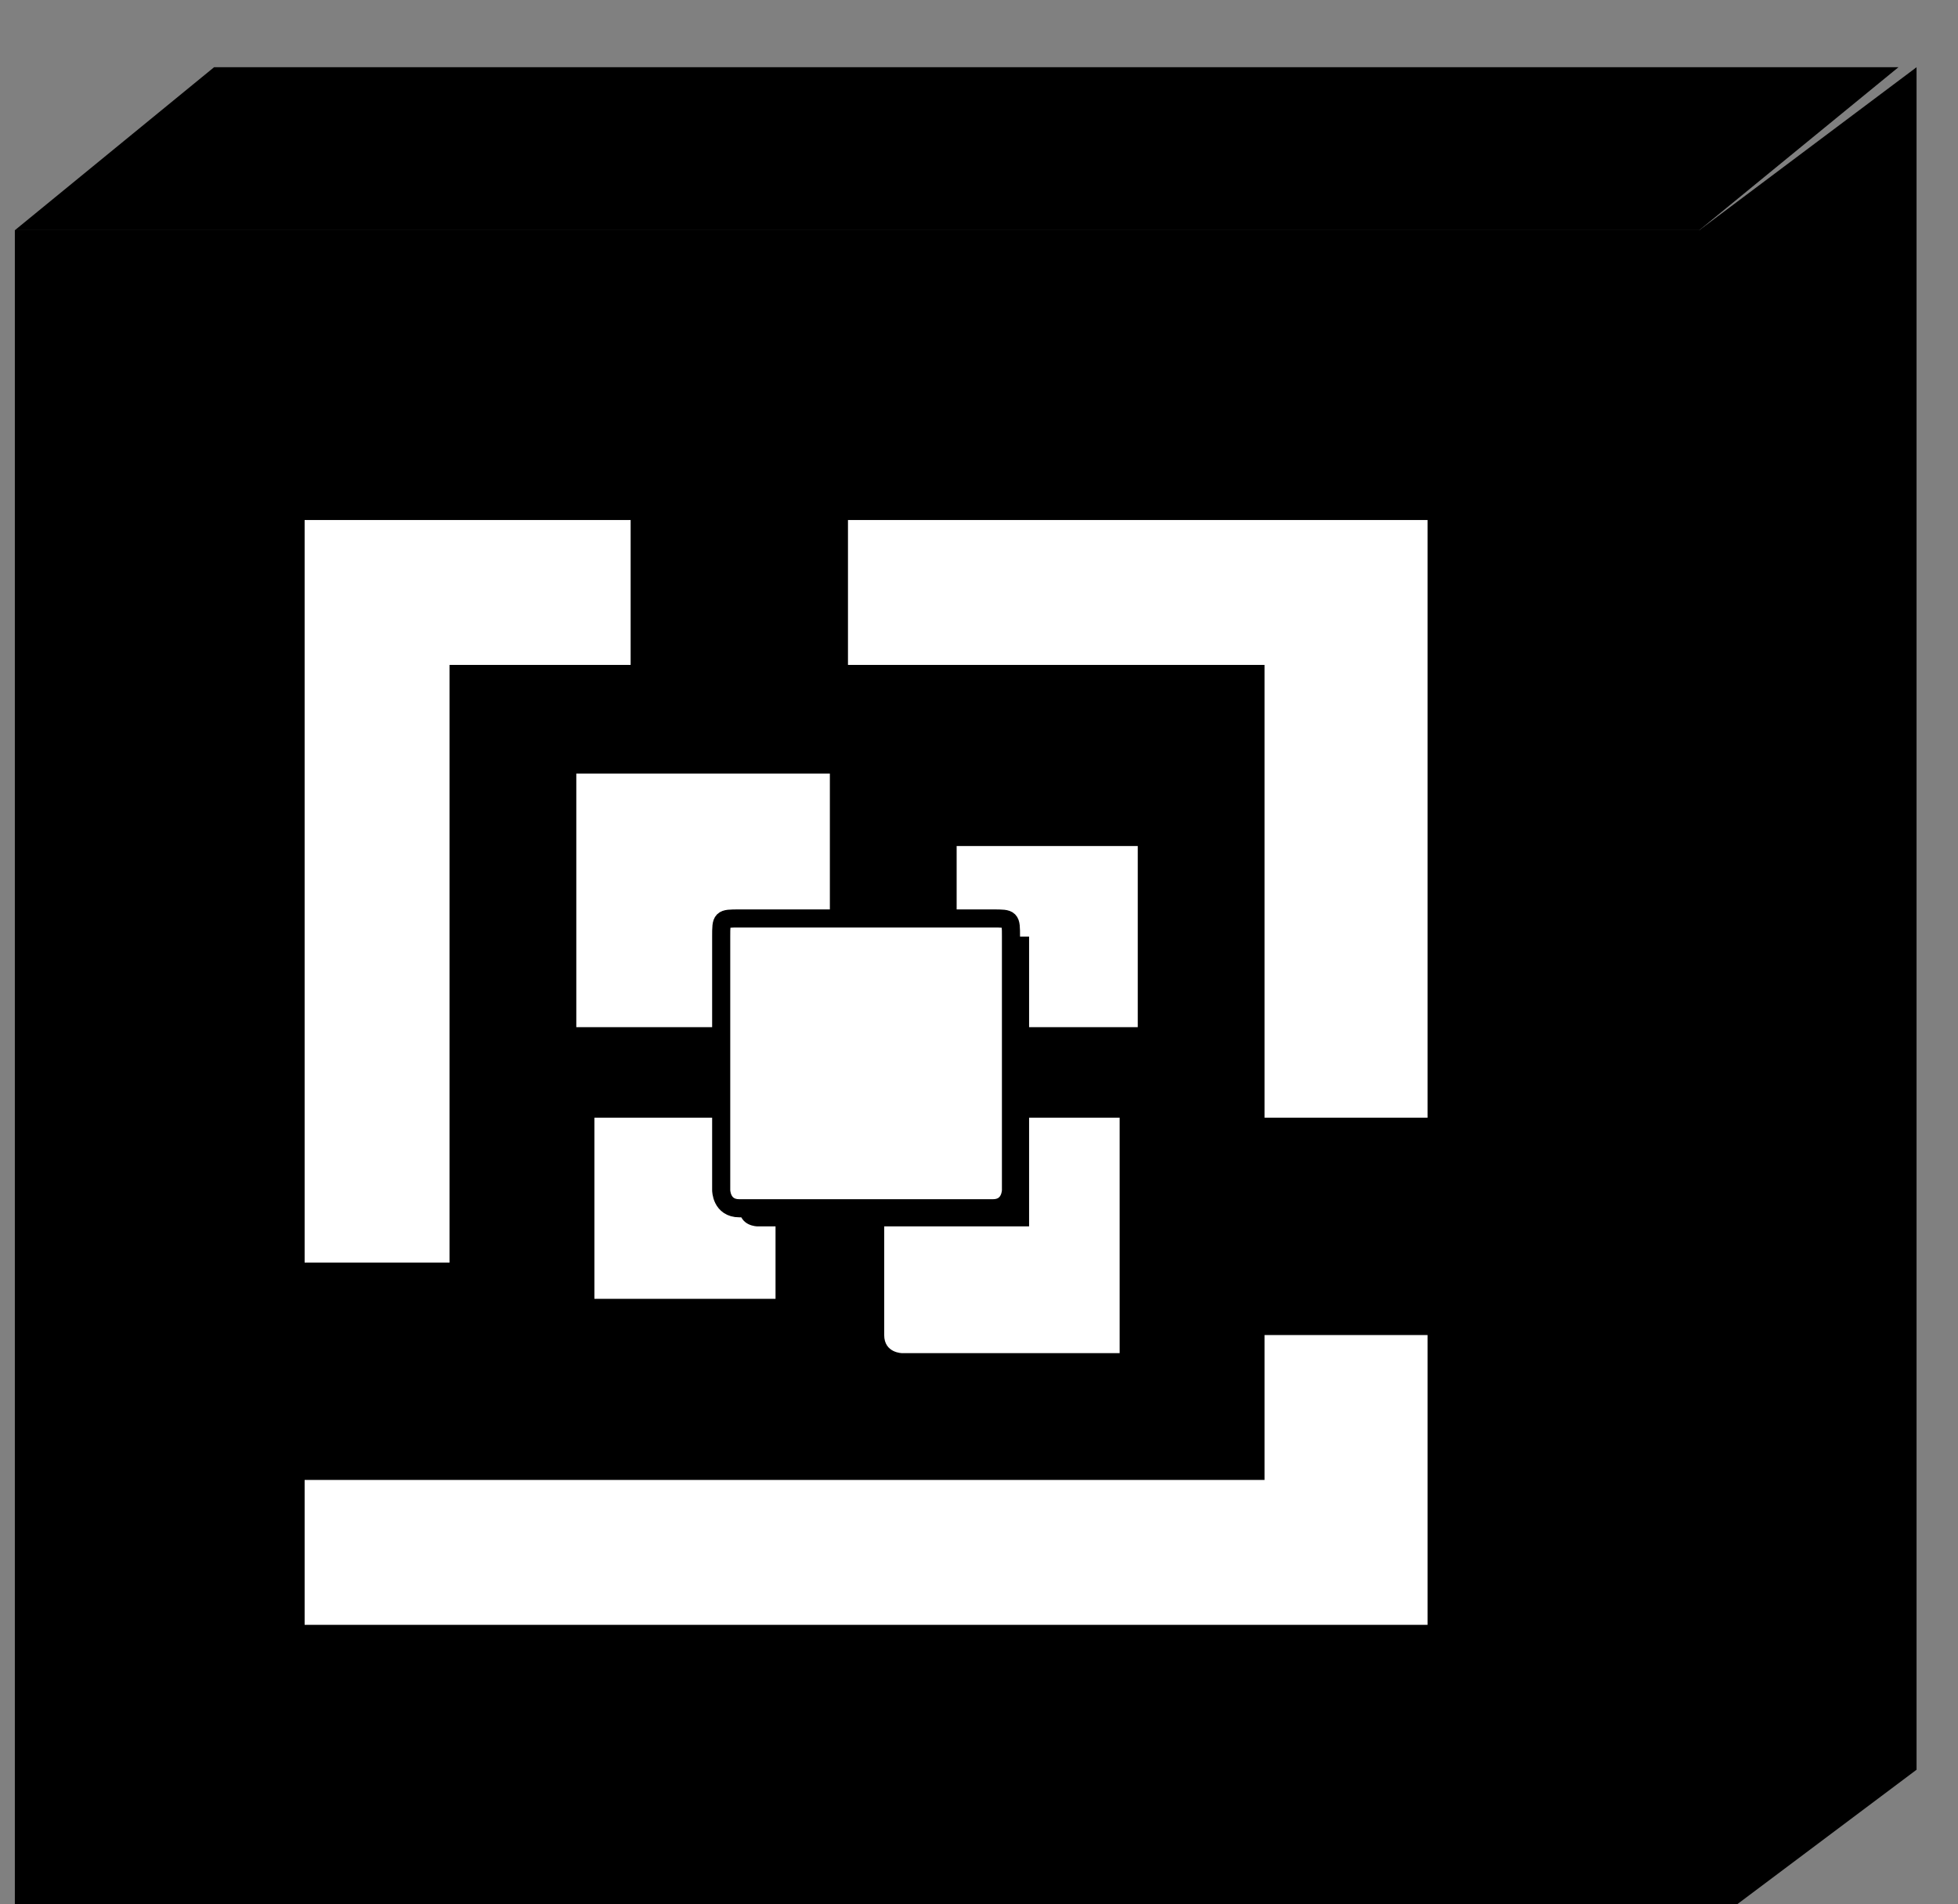<?xml version="1.0" standalone="no"?>
<!DOCTYPE svg PUBLIC "-//W3C//DTD SVG 1.0//EN"
    "http://www.w3.org/TR/2001/REC-SVG-20010904/DTD/svg10.dtd">
<?xml-stylesheet type="text/css" href="..\cisco_network.css" ?>
<svg contentScriptType="text/ecmascript" zoomAndPan="magnify" xmlns:xlink="http://www.w3.org/1999/xlink" baseProfile="full"
    contentStyleType="text/css" enable-background="new" version="1.0" width="31.89" preserveAspectRatio="none"
    viewBox="383.01 -550.02 36 35.008" height="31.011" xmlns="http://www.w3.org/2000/svg" color-interpolation-filters="sRGB"
    x="0" y="1.5">
    <rect x="383.01" y="-550.02" width="36" height="35.008" fill="#808080" stroke="none"/>
    <path d="M1244,-1639 L1151,-1639 L1162,-1648 L1255,-1648 L1244,-1639 Z" stroke="none" transform="matrix(0.333, 0, 0, 0.333, 0, 0)"/>
    <path d="M1256,-1554 L1244,-1545 L1244,-1639 L1256,-1648 L1256,-1554 Z M1244,-1545 L1151,-1545 L1151,-1639 
        L1244,-1639 L1244,-1545 Z" stroke-width="2" transform="matrix(0.333, 0, 0, 0.333, 0, 0)"/>
    <path fill="#000000" d="M1198,-1594 C1198,-1594 1197,-1593 1197,-1593 C1184,-1593 1184,-1593 1184,-1593 C1184,-1593 
        1183,-1594 1183,-1594 C1183,-1607 1183,-1607 1183,-1607 C1183,-1608 1184,-1608 1184,-1608 C1197,-1608 1197,-1608 
        1197,-1608 C1197,-1608 1198,-1608 1198,-1607 Z" transform="matrix(0.333, 0, 0, 0.333, 0, 0)" stroke="none"/>
    <path fill="#000000" d="M1215,-1594 C1215,-1594 1215,-1594 1214,-1594 C1205,-1594 1205,-1594 1205,-1594 C1204,-1594 
        1204,-1594 1204,-1594 C1204,-1604 1204,-1604 1204,-1604 C1204,-1604 1204,-1604 1205,-1604 C1214,-1604 1214,-1604 
        1214,-1604 C1215,-1604 1215,-1604 1215,-1604 Z" transform="matrix(0.333, 0, 0, 0.333, 0, 0)" stroke="none"/>
    <path fill="#000000" d="M1194,-1579 C1194,-1579 1194,-1578 1194,-1578 C1184,-1578 1184,-1578 1184,-1578 C1184,-1578 
        1184,-1579 1184,-1579 C1184,-1588 1184,-1588 1184,-1588 C1184,-1589 1184,-1589 1184,-1589 C1194,-1589 1194,-1589 
        1194,-1589 C1194,-1589 1194,-1589 1194,-1588 Z" transform="matrix(0.333, 0, 0, 0.333, 0, 0)" stroke="none"/>
    <path fill="#000000" d="M1213,-1576 C1213,-1576 1213,-1576 1213,-1576 C1201,-1576 1201,-1576 1201,-1576 C1201,-1576 
        1201,-1576 1201,-1576 C1201,-1588 1201,-1588 1201,-1588 C1201,-1588 1201,-1589 1201,-1589 C1213,-1589 1213,-1589 
        1213,-1589 C1213,-1589 1213,-1588 1213,-1588 Z" transform="matrix(0.333, 0, 0, 0.333, 0, 0)" stroke="none"/>
    <path fill="#000000" d="M1186,-1622 L1168,-1622 L1168,-1581 L1177,-1581 L1177,-1613 L1186,-1613 L1186,-1622 Z 
        M1199,-1622 L1199,-1613 L1221,-1613 L1221,-1589 L1230,-1589 L1230,-1622 L1199,-1622 Z M1221,-1577 L1221,-1569 
        L1168,-1569 L1168,-1560 L1230,-1560 L1230,-1577 L1221,-1577 Z" transform="matrix(0.333, 0, 0, 0.333, 0, 0)"
        stroke="none"/>
    <path fill="#ffffff" d="M1196,-1595 C1196,-1595 1196,-1595 1196,-1595 C1183,-1595 1183,-1595 1183,-1595 C1182,-1595 
        1182,-1595 1182,-1595 C1182,-1609 1182,-1609 1182,-1609 C1182,-1609 1182,-1609 1183,-1609 C1196,-1609 1196,-1609 
        1196,-1609 C1196,-1609 1196,-1609 1196,-1609 Z" transform="matrix(0.333, 0, 0, 0.333, 0, 0)" stroke="none"/>
    <path fill="#ffffff" d="M1213,-1595 C1213,-1595 1213,-1595 1213,-1595 C1203,-1595 1203,-1595 1203,-1595 C1203,-1595 
        1203,-1595 1203,-1595 C1203,-1605 1203,-1605 1203,-1605 C1203,-1605 1203,-1605 1203,-1605 C1213,-1605 1213,-1605 
        1213,-1605 C1213,-1605 1213,-1605 1213,-1605 Z" transform="matrix(0.333, 0, 0, 0.333, 0, 0)" stroke="none"/>
    <path fill="#ffffff" d="M1193,-1580 C1193,-1580 1193,-1580 1193,-1580 C1183,-1580 1183,-1580 1183,-1580 C1183,-1580 
        1183,-1580 1183,-1580 C1183,-1590 1183,-1590 1183,-1590 C1183,-1590 1183,-1590 1183,-1590 C1193,-1590 1193,-1590 
        1193,-1590 C1193,-1590 1193,-1590 1193,-1590 Z" transform="matrix(0.333, 0, 0, 0.333, 0, 0)" stroke="none"/>
    <path fill="#ffffff" d="M1212,-1578 C1212,-1577 1212,-1577 1212,-1577 C1200,-1577 1200,-1577 1200,-1577 C1200,-1577 
        1199,-1577 1199,-1578 C1199,-1589 1199,-1589 1199,-1589 C1199,-1590 1200,-1590 1200,-1590 C1212,-1590 1212,-1590 
        1212,-1590 C1212,-1590 1212,-1590 1212,-1589 Z" transform="matrix(0.333, 0, 0, 0.333, 0, 0)" stroke="none"/>
    <path fill="#000000" d="M1207,-1585 C1207,-1584 1207,-1584 1207,-1584 C1192,-1584 1192,-1584 1192,-1584 C1192,-1584 
        1191,-1584 1191,-1585 C1191,-1599 1191,-1599 1191,-1599 C1191,-1599 1192,-1600 1192,-1600 C1207,-1600 1207,-1600 
        1207,-1600 C1207,-1600 1207,-1599 1207,-1599 Z" transform="matrix(0.333, 0, 0, 0.333, 0, 0)" stroke="none"/>
    <path fill="#ffffff" d="M1206,-1586 C1206,-1586 1206,-1585 1205,-1585 C1191,-1585 1191,-1585 1191,-1585 C1190,-1585 
        1190,-1586 1190,-1586 C1190,-1600 1190,-1600 1190,-1600 C1190,-1601 1190,-1601 1191,-1601 C1205,-1601 1205,-1601 
        1205,-1601 C1206,-1601 1206,-1601 1206,-1600 Z" transform="matrix(0.333, 0, 0, 0.333, 0, 0)" stroke="#000000"/>
    <path fill="#ffffff" d="M1185,-1623 L1167,-1623 L1167,-1582 L1175,-1582 L1175,-1615 L1185,-1615 L1185,-1623 Z 
        M1197,-1623 L1197,-1615 L1220,-1615 L1220,-1590 L1229,-1590 L1229,-1623 L1197,-1623 Z M1220,-1578 L1220,-1570 
        L1167,-1570 L1167,-1562 L1229,-1562 L1229,-1578 L1220,-1578 Z" transform="matrix(0.333, 0, 0, 0.333, 0, 0)"
        stroke="none"/>
</svg>